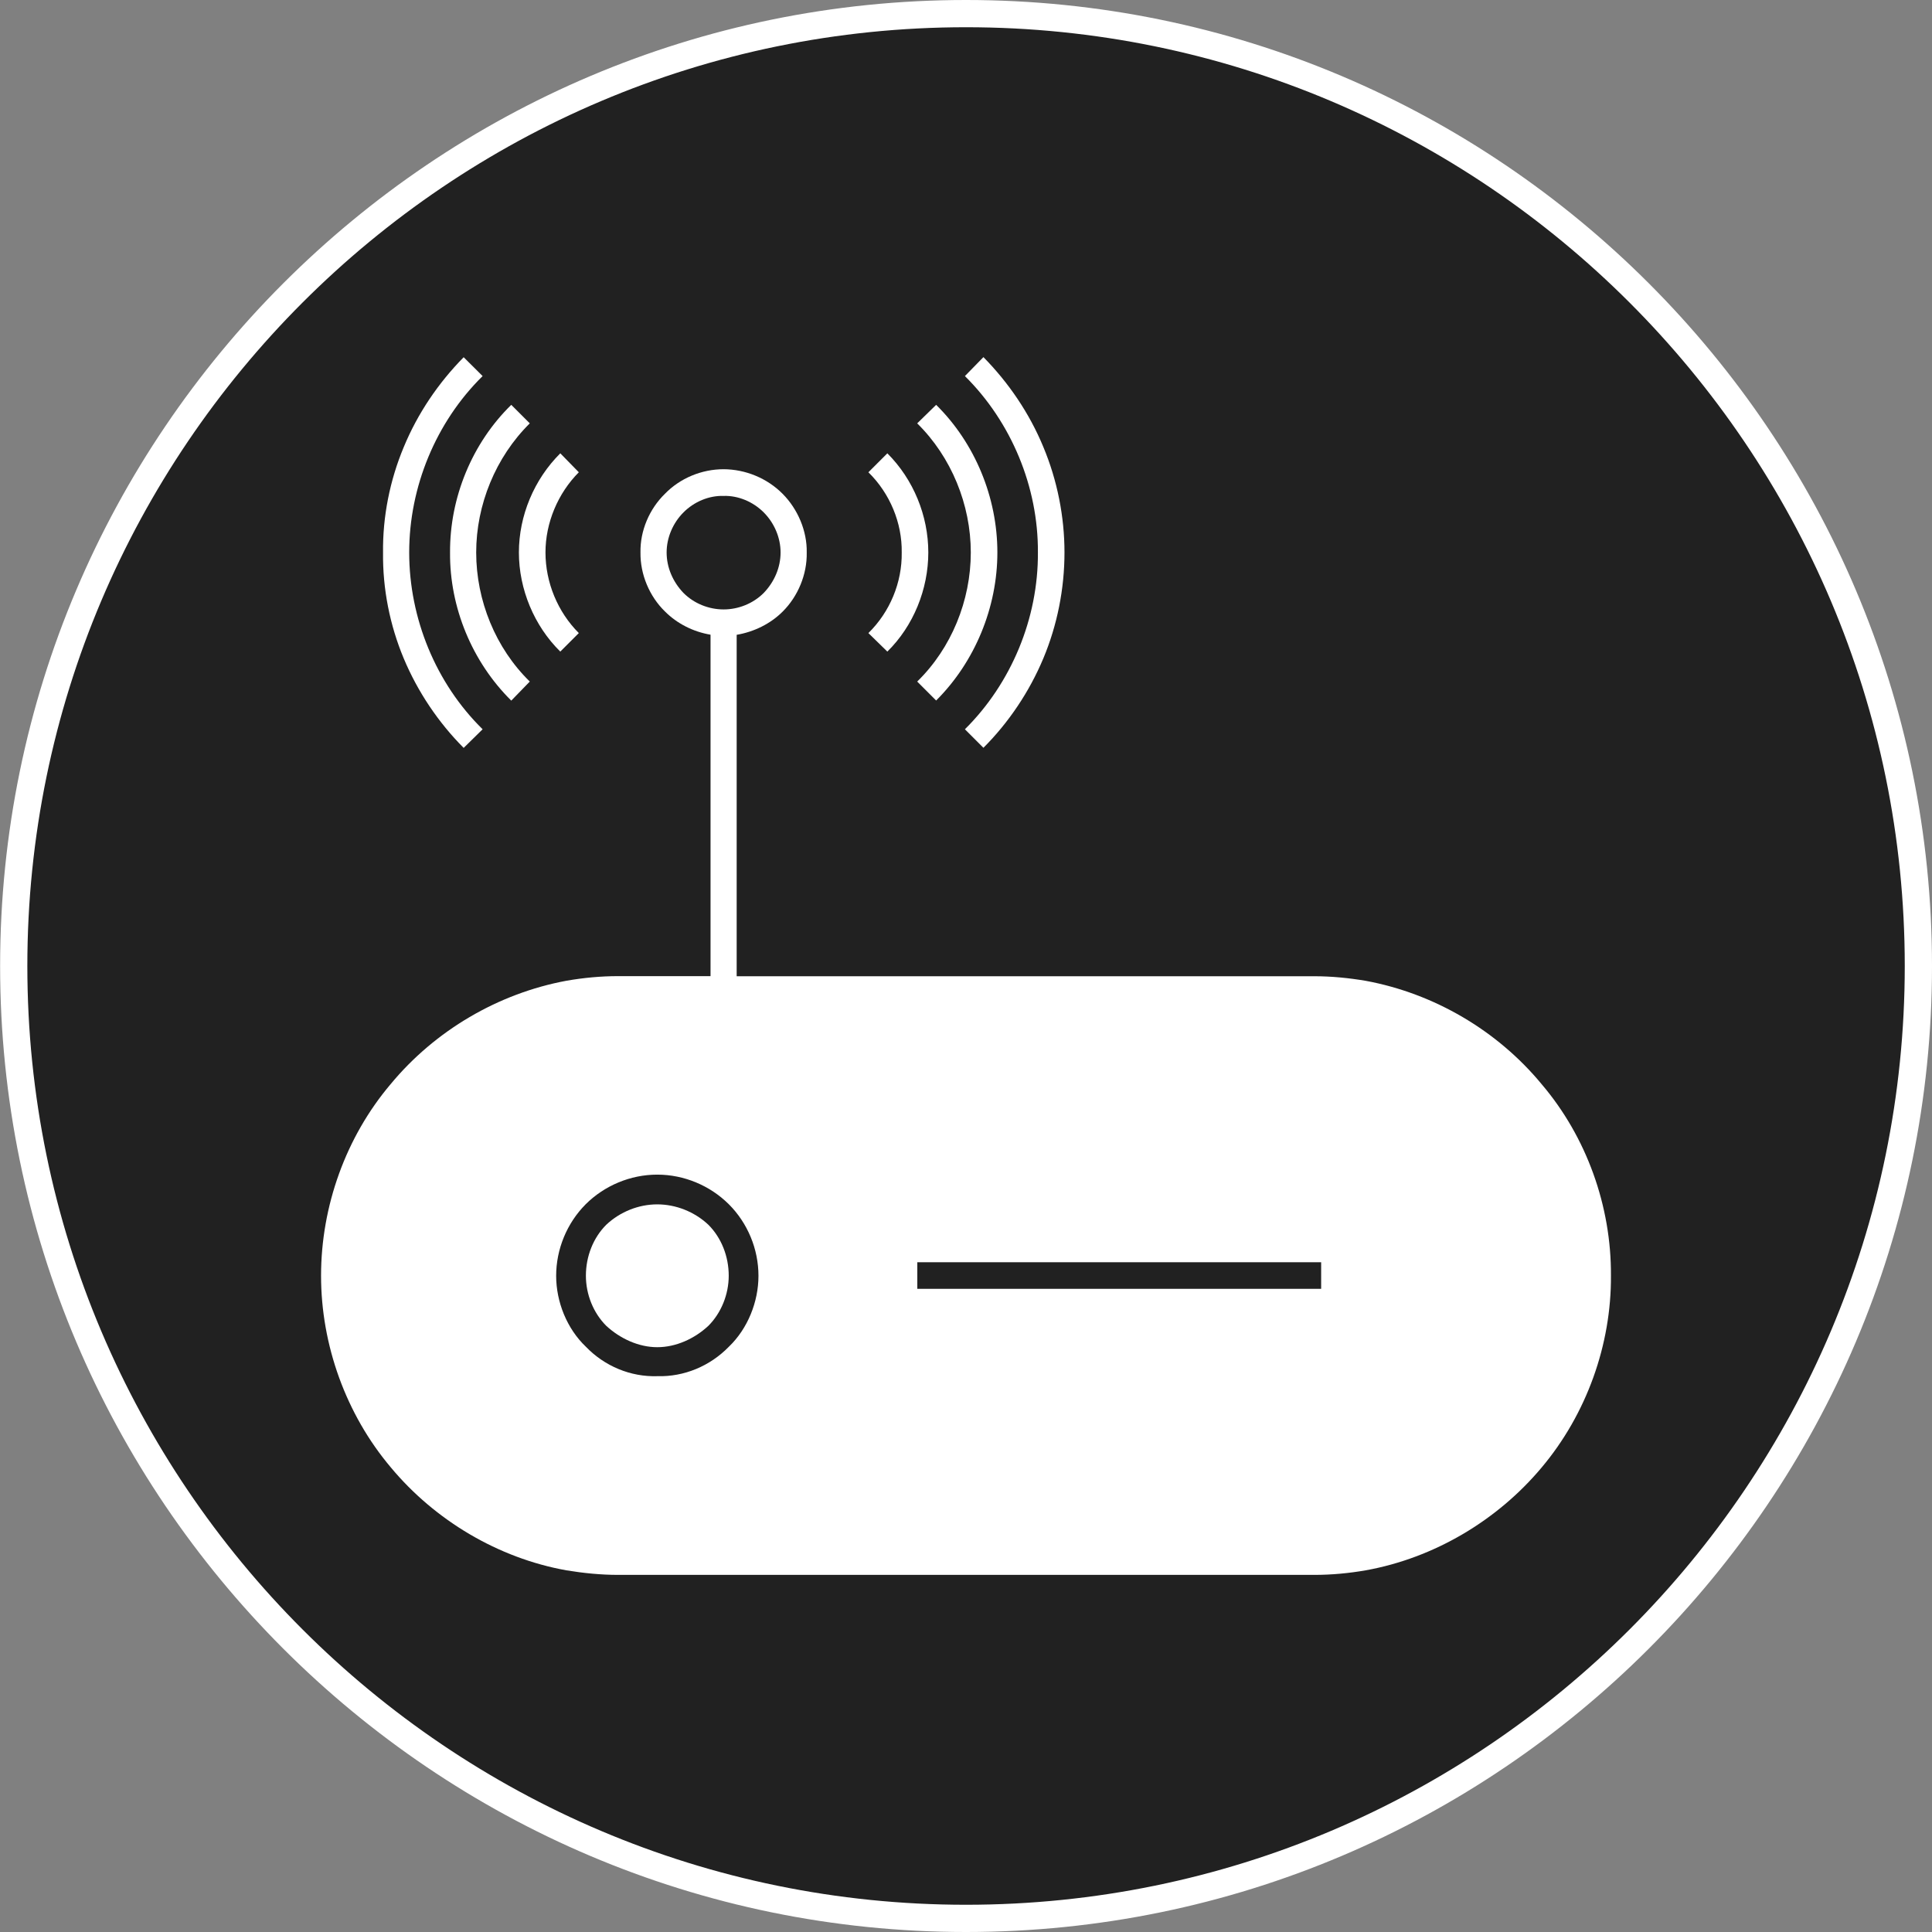 <?xml version="1.0" standalone="no"?>
<svg xmlns="http://www.w3.org/2000/svg" viewBox="-8.867 -8.867 17.734 17.734" color="#212121" width="75" height="75"><rect x="-8.867" y="-8.867" width="17.734" height="17.734" fill="#808080" stroke="none"/><g transform="matrix(1 0 0 -1 0 0)">
		<g xmlns="http://www.w3.org/2000/svg">
			<g>
				<g>
					<circle fill="currentColor" class="primary" cx="0" cy="0" r="8.742"/>
					<path class="secondary" d="M0-8.867c-4.889,0-8.866,3.978-8.866,8.867S-4.889,8.867,0,8.867c4.89,0,8.867-3.978,8.867-8.867      S4.889-8.867,0-8.867z M0,8.617c-4.751,0-8.616-3.866-8.616-8.617S-4.751-8.617,0-8.617c4.752,0,8.617,3.865,8.617,8.617      S4.751,8.617,0,8.617z" fill="#FFFFFF"/>
				</g>
				<g>
					<path class="secondary" d="M-0.722,4.706c0.24-0.24,0.376-0.573,0.376-0.91s-0.136-0.674-0.376-0.91l-0.174,0.17      c0.198,0.194,0.31,0.465,0.306,0.74c0.004,0.271-0.108,0.542-0.306,0.736L-0.722,4.706z" fill="#FFFFFF"/>
					<path class="secondary" d="M-4.437,5.415c-0.43-0.423-0.674-1.019-0.674-1.619c0-0.604,0.244-1.201,0.674-1.623l-0.174-0.171      c-0.232,0.233-0.422,0.515-0.55,0.821c-0.128,0.306-0.194,0.639-0.19,0.972c-0.004,0.329,0.062,0.662,0.19,0.968      c0.128,0.31,0.318,0.589,0.55,0.825L-4.437,5.415z" fill="#FFFFFF"/>
					<path class="secondary" d="M-3.724,2.886c-0.24,0.236-0.38,0.573-0.38,0.91s0.139,0.67,0.38,0.91l0.17-0.174      C-3.747,4.338-3.86,4.067-3.86,3.796c0-0.275,0.112-0.546,0.306-0.74L-3.724,2.886z" fill="#FFFFFF"/>
					<path class="secondary" d="M0.288,3.796c0-0.503-0.205-1.003-0.562-1.359l-0.174,0.174c0.314,0.306,0.492,0.744,0.492,1.185      c0,0.438-0.178,0.876-0.492,1.185l0.174,0.17C0.083,4.799,0.288,4.3,0.288,3.796z" fill="#FFFFFF"/>
					<path class="secondary" d="M-0.01,2.173c0.426,0.422,0.674,1.019,0.67,1.623c0.004,0.601-0.244,1.197-0.67,1.619l0.17,0.174      c0.232-0.236,0.422-0.515,0.55-0.825c0.128-0.306,0.194-0.639,0.194-0.968c0-0.333-0.066-0.666-0.194-0.972      c-0.128-0.306-0.318-0.589-0.55-0.821L-0.01,2.173z" fill="#FFFFFF"/>
					<path class="secondary" d="M-2.748,3.796c0-0.139,0.058-0.271,0.155-0.372c0.097-0.097,0.232-0.151,0.368-0.151      c0.136,0,0.271,0.054,0.368,0.151c0.097,0.101,0.155,0.233,0.155,0.372c0,0.136-0.058,0.271-0.155,0.368      S-2.09,4.319-2.225,4.315c-0.136,0.004-0.271-0.054-0.368-0.151S-2.748,3.932-2.748,3.796z M-1.905-2.844      c0,0.246-0.099,0.484-0.272,0.657c-0.173,0.172-0.411,0.272-0.657,0.272c-0.246,0-0.484-0.1-0.657-0.272      C-3.663-2.36-3.762-2.599-3.762-2.844c0-0.239,0.099-0.485,0.272-0.65c0.172-0.179,0.411-0.279,0.657-0.271      c0.246-0.007,0.484,0.093,0.657,0.271C-2.004-3.329-1.905-3.083-1.905-2.844z M-1.683,4.334c0.139-0.14,0.225-0.341,0.221-0.539      c0.004-0.201-0.081-0.403-0.221-0.542c-0.112-0.112-0.263-0.186-0.422-0.213v-3.134h0.283h1.824h1.824H2.74h0.457      c0.159,0,0.318-0.016,0.472-0.042c0.628-0.116,1.209-0.457,1.615-0.949C5.696-1.569,5.924-2.204,5.92-2.843      c0.004-0.635-0.225-1.271-0.635-1.759C4.878-5.089,4.297-5.434,3.67-5.547C3.515-5.574,3.356-5.589,3.197-5.589H2.74H1.826      H0.002h-1.824h-0.914h-0.457c-0.159,0-0.318,0.016-0.476,0.042c-0.624,0.112-1.205,0.457-1.611,0.945      C-5.692-4.114-5.92-3.478-5.92-2.843c0,0.639,0.228,1.274,0.639,1.759c0.407,0.492,0.988,0.833,1.615,0.949      c0.155,0.027,0.314,0.042,0.473,0.042h0.457h0.391v3.134c-0.159,0.027-0.306,0.101-0.418,0.213      c-0.143,0.139-0.228,0.341-0.225,0.542c-0.004,0.198,0.081,0.399,0.225,0.539c0.139,0.143,0.337,0.225,0.538,0.225      C-2.024,4.559-1.826,4.478-1.683,4.334z M-0.447-2.719v-0.244h3.707v0.244H-0.447z" fill="#FFFFFF"/>
					<path class="secondary" d="M-4.174,2.436c-0.36,0.356-0.566,0.856-0.562,1.359C-4.739,4.3-4.534,4.799-4.174,5.151l0.17-0.17      c-0.314-0.31-0.492-0.748-0.492-1.185c0-0.441,0.178-0.879,0.492-1.185L-4.174,2.436z" fill="#FFFFFF"/>
					<path class="secondary" d="M-3.302-3.303c-0.119,0.119-0.187,0.289-0.187,0.46c0,0.179,0.068,0.349,0.187,0.468      c0.128,0.12,0.298,0.187,0.468,0.187c0.17,0,0.341-0.067,0.469-0.187c0.119-0.119,0.187-0.289,0.187-0.468      c0-0.17-0.068-0.341-0.187-0.46c-0.128-0.119-0.298-0.196-0.469-0.196C-3.004-3.499-3.174-3.421-3.302-3.303z" fill="#FFFFFF"/>
				</g>
			</g>
		</g>
	</g></svg>